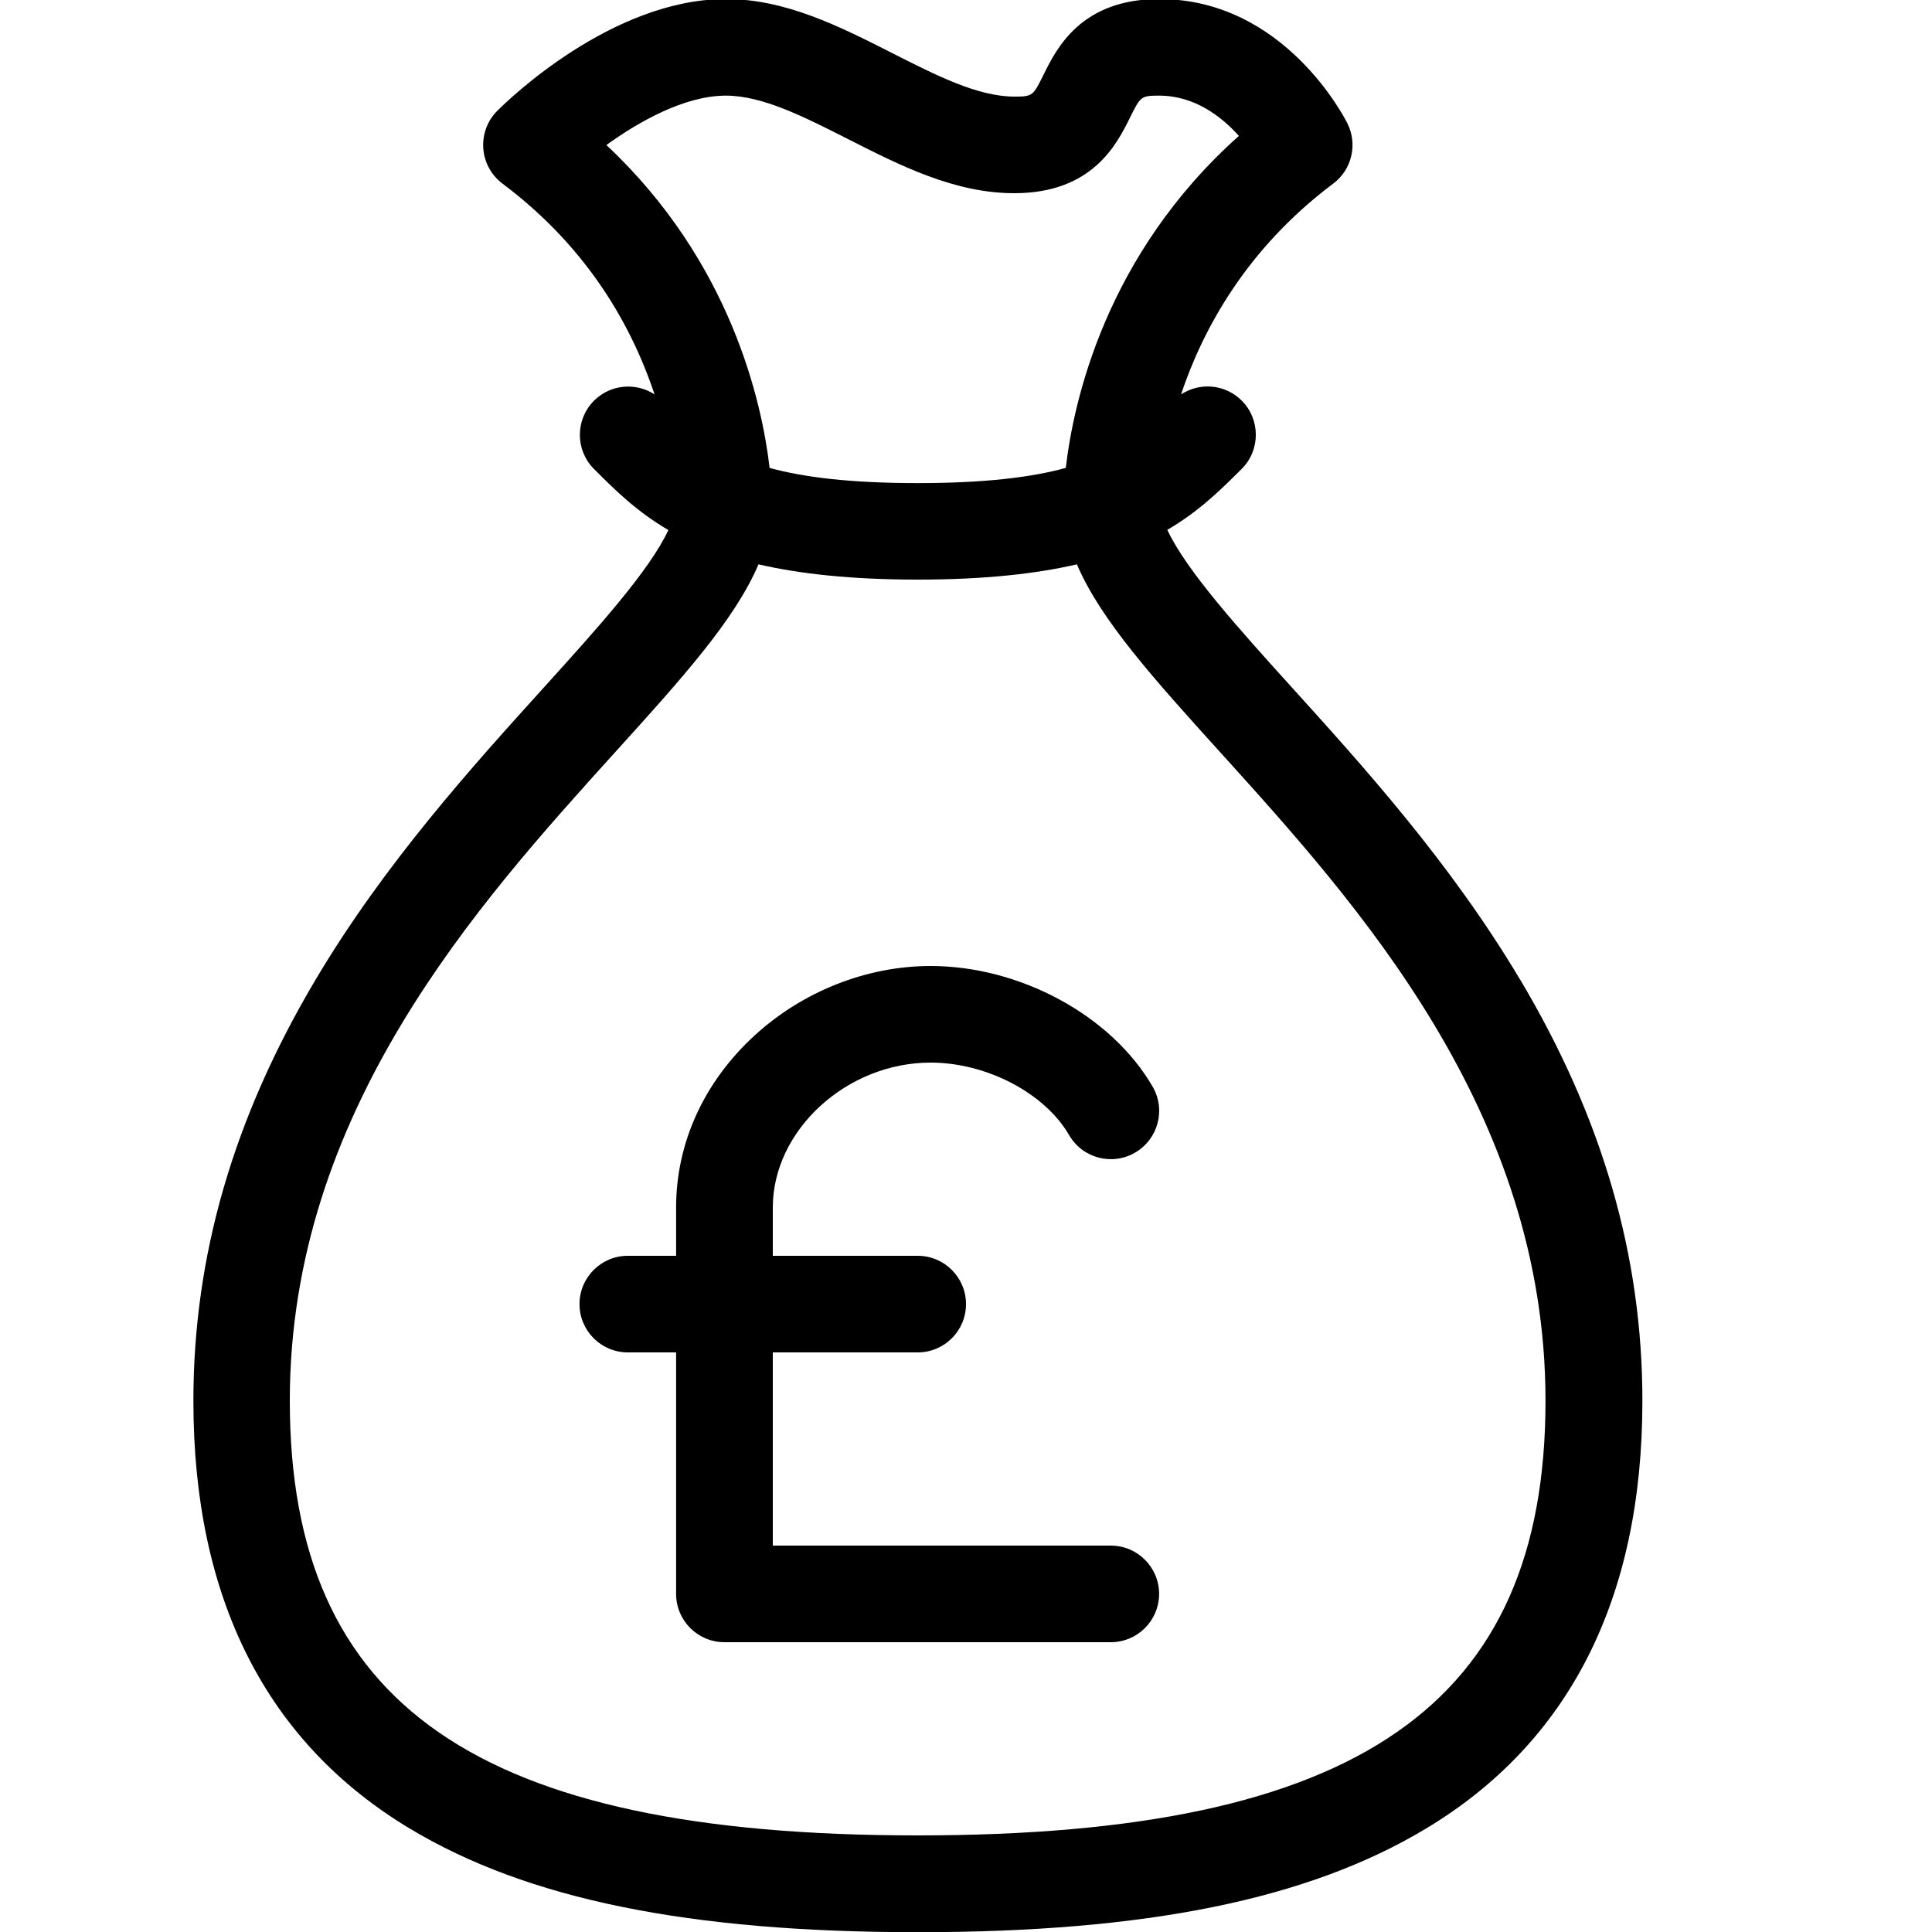 <svg height="20" viewBox="0 0 20 20" width="20" xmlns="http://www.w3.org/2000/svg"><path d="m15.733 10.136c-.716-1.203-1.626-2.21-2.358-3.018-.539-.596-1.093-1.208-1.291-1.633.331-.193.556-.418.77-.631.195-.195.195-.512 0-.707-.171-.171-.434-.192-.628-.064.222-.664.67-1.503 1.575-2.182.193-.144.255-.406.148-.622-.026-.053-.653-1.289-1.948-1.289-.81 0-1.063.51-1.198.783-.108.218-.112.227-.302.227-.378 0-.809-.219-1.266-.451-.542-.275-1.102-.559-1.719-.559h-.02c-1.17.012-2.231 1.04-2.348 1.157-.103.103-.155.244-.145.389s.083.278.199.365c.736.552 1.261 1.272 1.56 2.141.005.014.009.027.014.041-.194-.127-.457-.105-.627.065-.195.195-.195.512 0 .707.213.213.438.438.77.632-.197.424-.752 1.036-1.292 1.633-.732.809-1.643 1.815-2.358 3.018-.852 1.433-1.267 2.861-1.267 4.364 0 2.046.755 3.536 2.243 4.429 1.218.731 2.889 1.071 5.257 1.071s4.039-.34 5.257-1.071c1.488-.893 2.243-2.383 2.243-4.429 0-1.503-.414-2.931-1.267-4.364zm-9.455-8.635c.343-.248.809-.507 1.227-.511h.01c.378 0 .809.219 1.266.451.542.275 1.102.559 1.719.559.81 0 1.063-.51 1.198-.783.108-.218.112-.227.302-.227.367 0 .647.218.825.417-1.379 1.229-1.712 2.748-1.792 3.437-.359.098-.843.157-1.533.157s-1.174-.059-1.533-.157c-.078-.672-.397-2.131-1.689-3.342zm3.222 17.499c-4.556 0-6.5-1.346-6.5-4.5 0-2.992 1.946-5.141 3.366-6.711.69-.762 1.24-1.37 1.486-1.947.424.098.958.158 1.648.158s1.224-.06 1.648-.158c.246.577.796 1.185 1.485 1.947 1.421 1.57 3.366 3.719 3.366 6.711 0 3.154-1.944 4.5-6.5 4.5z"/><path d="m11.5 16h-3.5v-2h1.5c.276 0 .5-.224.5-.5s-.224-.5-.5-.5h-1.5v-.5c0-.799.763-1.5 1.634-1.5.579 0 1.182.316 1.433.75.138.239.444.321.683.182s.321-.444.182-.683c-.426-.736-1.371-1.249-2.299-1.249-.658 0-1.321.261-1.819.717-.526.481-.815 1.114-.815 1.783v.5h-.5c-.276 0-.5.224-.5.5s.224.5.5.5h.5v2.5c0 .276.224.5.5.5h4c.276 0 .5-.224.5-.5s-.224-.5-.5-.5z"/></svg>